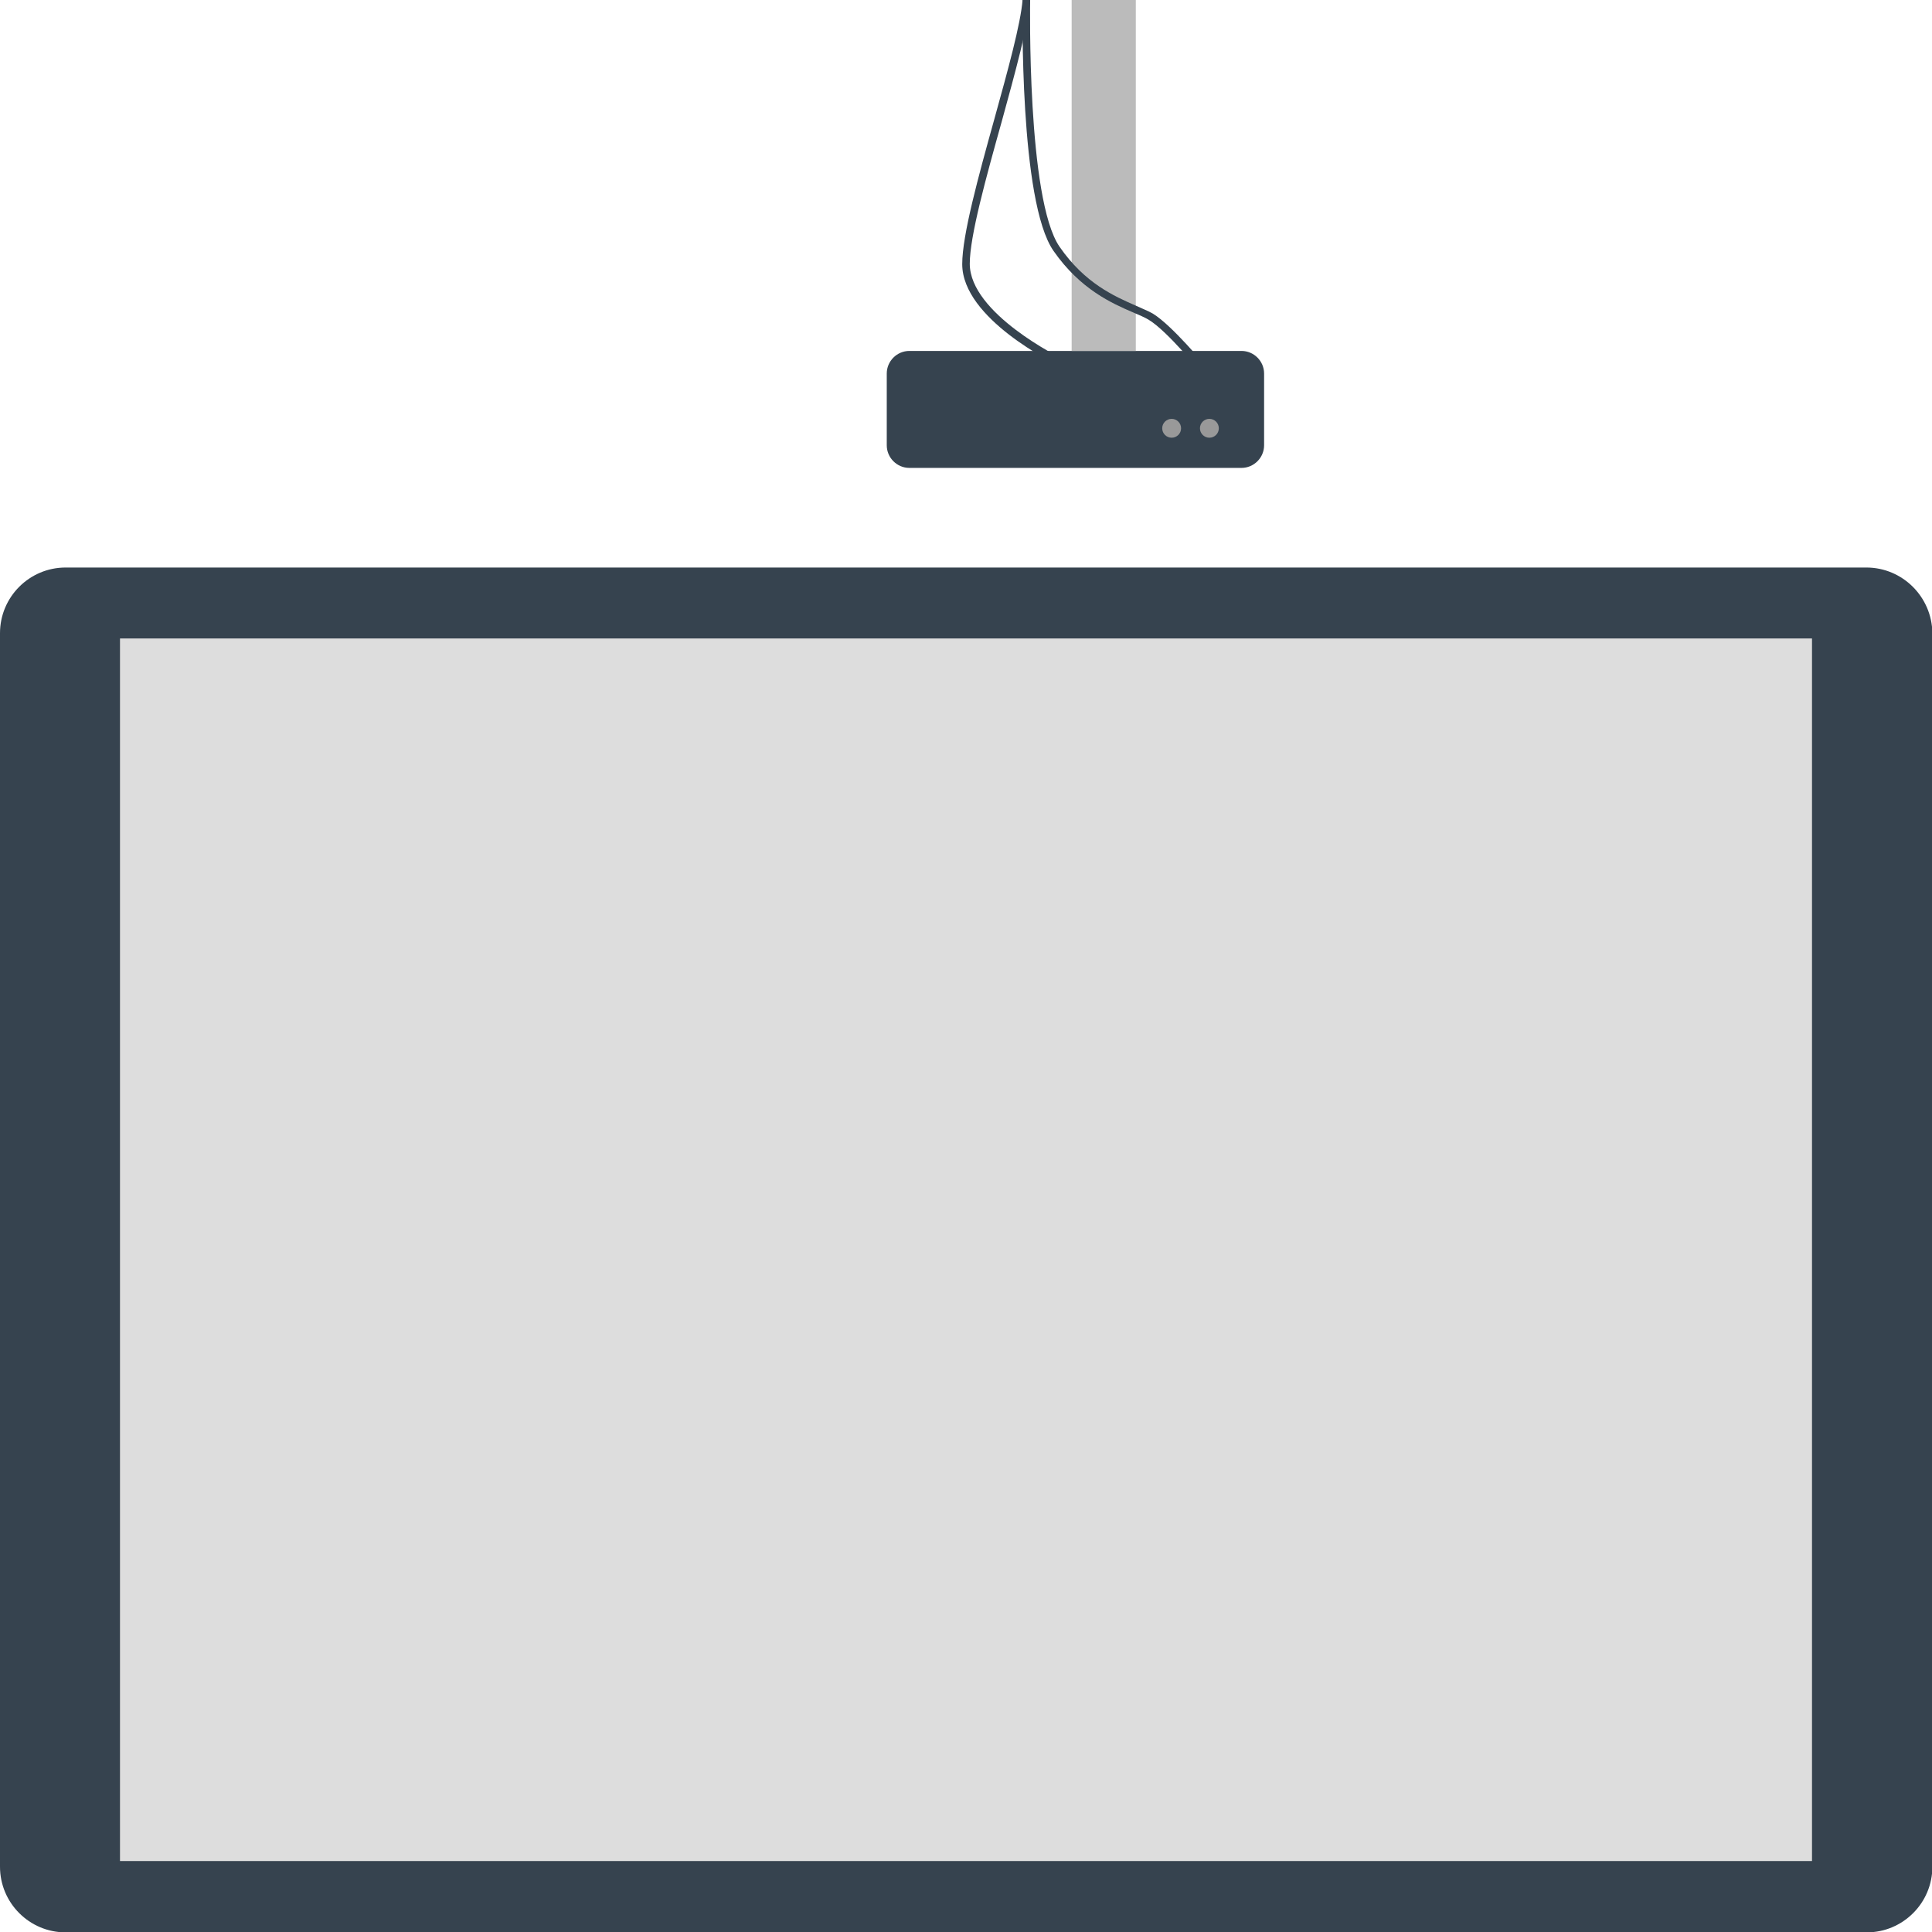 <svg xmlns="http://www.w3.org/2000/svg" viewBox="0 0 512 512" xml:space="preserve"><style>.st0{fill:#36434f}.st3{fill:#999}</style><path class="st0" d="M494.6 150.4H17.4c-9.6 0-17.4 7.8-17.4 17.4v326.9c0 9.6 7.8 17.4 17.4 17.4h477.3c9.6 0 17.4-7.8 17.4-17.4V167.8c-.1-9.6-7.9-17.4-17.5-17.4z"/><path fill="#ddd" d="M31.8 169.2h448.4v324H31.8z"/><path class="st0" d="M329 124h-88c-3.3 0-6-2.7-6-6V99c0-3.3 2.7-6 6-6h88c3.3 0 6 2.7 6 6v19c0 3.3-2.7 6-6 6z"/><path fill="#bbb" d="M284 0h17v93h-17z"/><path class="st0" d="M280.6 96.9c-1-.5-25.6-12.4-25.6-26.9 0-7.7 4.3-23.3 8.5-38.4 3.6-13 7-25.3 7.5-31.7l2 .1c-.5 6.6-3.9 19-7.5 32.1-4.2 15-8.5 30.5-8.5 37.8 0 13.2 24.2 25 24.4 25.1l-.8 1.9z"/><path class="st0" d="M318.2 98.6c-.1-.1-8.9-10.9-13.7-13.8-1.1-.7-2.6-1.3-4.2-2-5.6-2.4-14-6.1-21.1-16.3-9.1-13-8.2-64.3-8.2-66.5h2c0 .5-.9 52.8 7.8 65.4 6.7 9.7 14.5 13.1 20.2 15.6 1.7.8 3.3 1.4 4.5 2.1 5.1 3.1 13.9 13.8 14.3 14.2l-1.6 1.3z"/><circle class="st3" cx="310.5" cy="113.5" r="2.5"/><circle class="st3" cx="320.5" cy="113.5" r="2.5"/></svg>